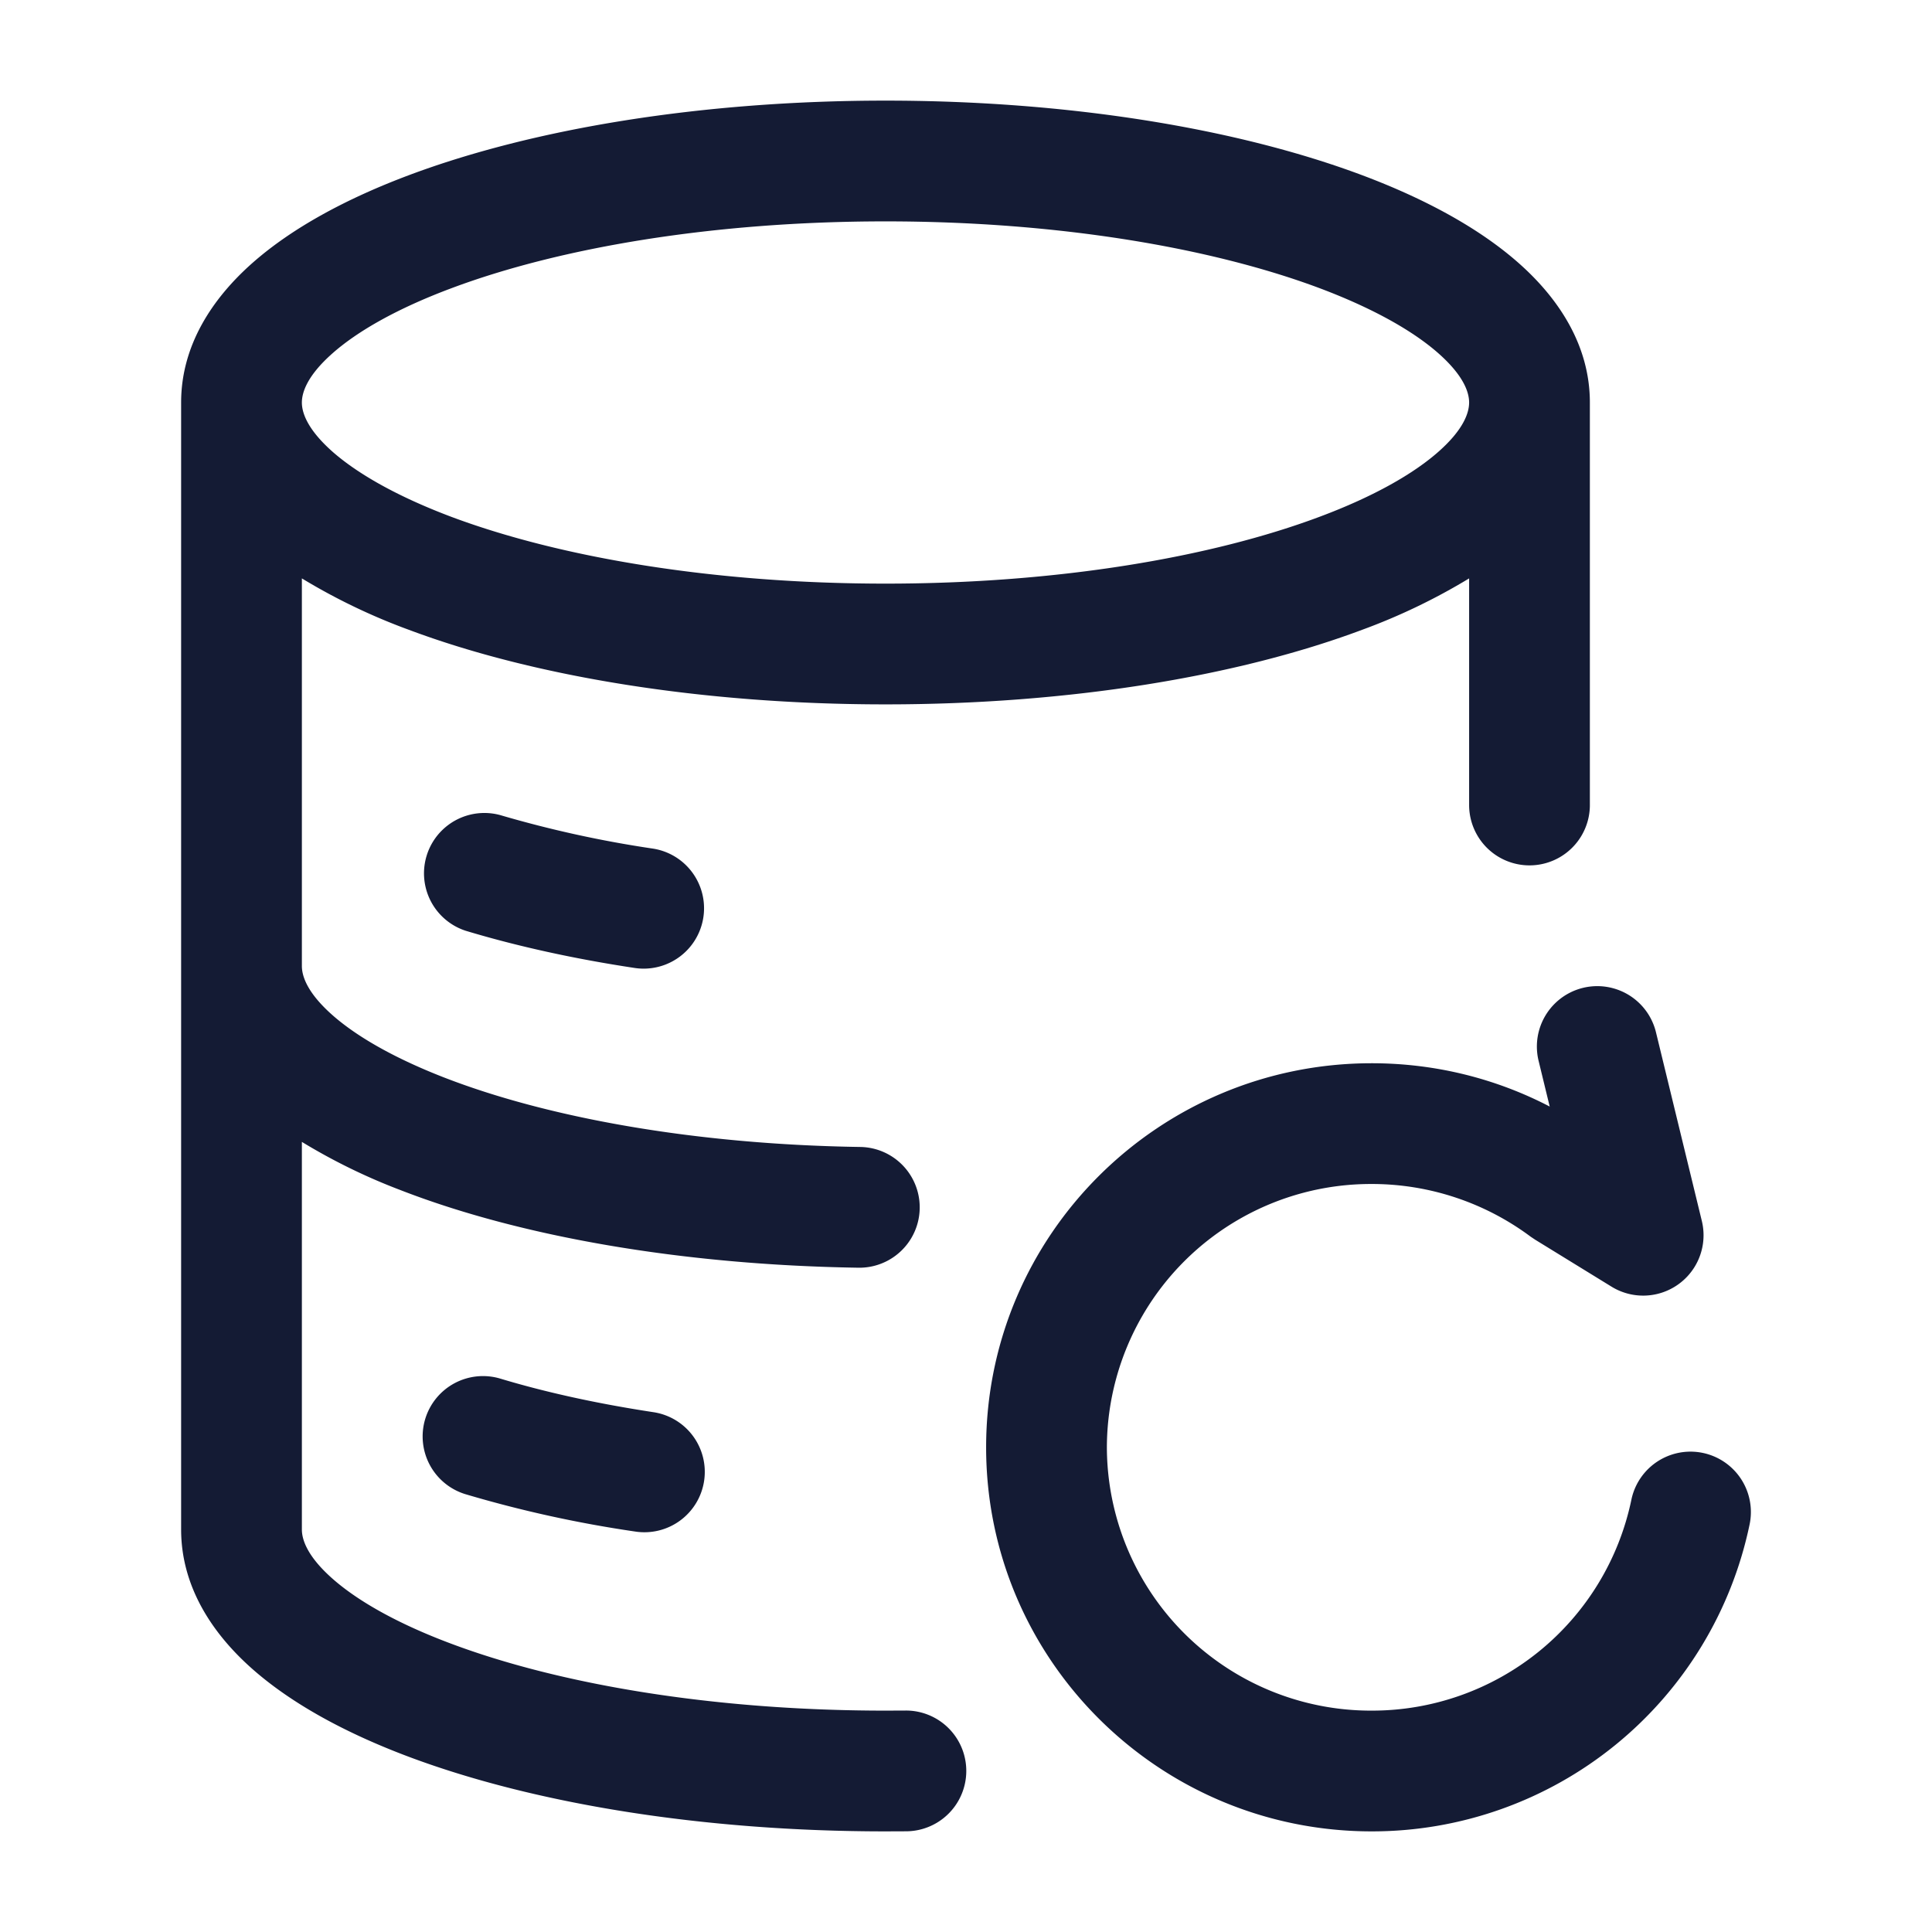 <svg xmlns="http://www.w3.org/2000/svg" width="24" height="24" fill="none"><path fill="#141B34" fill-rule="evenodd" d="M19.113 13.178a.75.75 0 0 1 1.458-.355l.57 2.345a.75.75 0 0 1-1.121.816l-.948-.583-.057-.038a3.3 3.3 0 0 0-1.975-.655 3.28 3.28 0 0 0-3.29 3.271 3.28 3.28 0 0 0 3.29 3.271 3.29 3.29 0 0 0 3.225-2.617.75.75 0 0 1 1.47.3 4.79 4.79 0 0 1-4.695 3.817c-2.642 0-4.79-2.133-4.79-4.771s2.148-4.771 4.79-4.771c.797 0 1.55.194 2.211.538zm-13.831 4.45a.75.75 0 0 1 .934-.502c.564.17 1.201.31 1.897.416a.75.75 0 1 1-.225 1.483 15 15 0 0 1-2.104-.463.75.75 0 0 1-.502-.934m.934-7.502a.75.75 0 0 0-.432 1.436c.64.193 1.348.349 2.104.463a.75.75 0 0 0 .225-1.483 14 14 0 0 1-1.897-.416M3.75 5c0-.123.064-.33.376-.607s.806-.56 1.48-.812C6.95 3.077 8.857 2.75 11 2.75s4.05.327 5.393.83c.675.254 1.169.537 1.48.813.313.278.377.484.377.607s-.064.33-.376.607-.806.56-1.48.812c-1.344.504-3.251.831-5.394.831s-4.05-.327-5.394-.83c-.674-.254-1.168-.537-1.48-.813-.312-.278-.376-.484-.376-.607m15.119-1.729c.497.44.881 1.023.881 1.729v5a.75.75 0 0 1-1.5 0V7.185a7.6 7.6 0 0 1-1.33.639c-1.552.581-3.645.926-5.92.926s-4.369-.345-5.92-.926a7.6 7.6 0 0 1-1.33-.639V12c0 .12.06.319.354.587s.762.544 1.405.795c1.282.499 3.107.835 5.177.866a.75.75 0 1 1-.022 1.5c-2.198-.034-4.21-.388-5.699-.968a7.4 7.4 0 0 1-1.215-.595V19c0 .123.064.33.376.607s.806.56 1.48.812c1.344.504 3.251.831 5.394.831l.245-.001a.75.75 0 1 1 .017 1.5L11 22.75c-2.275 0-4.369-.345-5.92-.926-.773-.29-1.451-.654-1.949-1.095-.497-.44-.881-1.023-.881-1.729V5c0-.706.384-1.288.881-1.729.498-.441 1.176-.805 1.949-1.095C6.63 1.595 8.725 1.25 11 1.25s4.368.345 5.92.926c.773.29 1.451.654 1.949 1.095" clip-rule="evenodd"/></svg>
